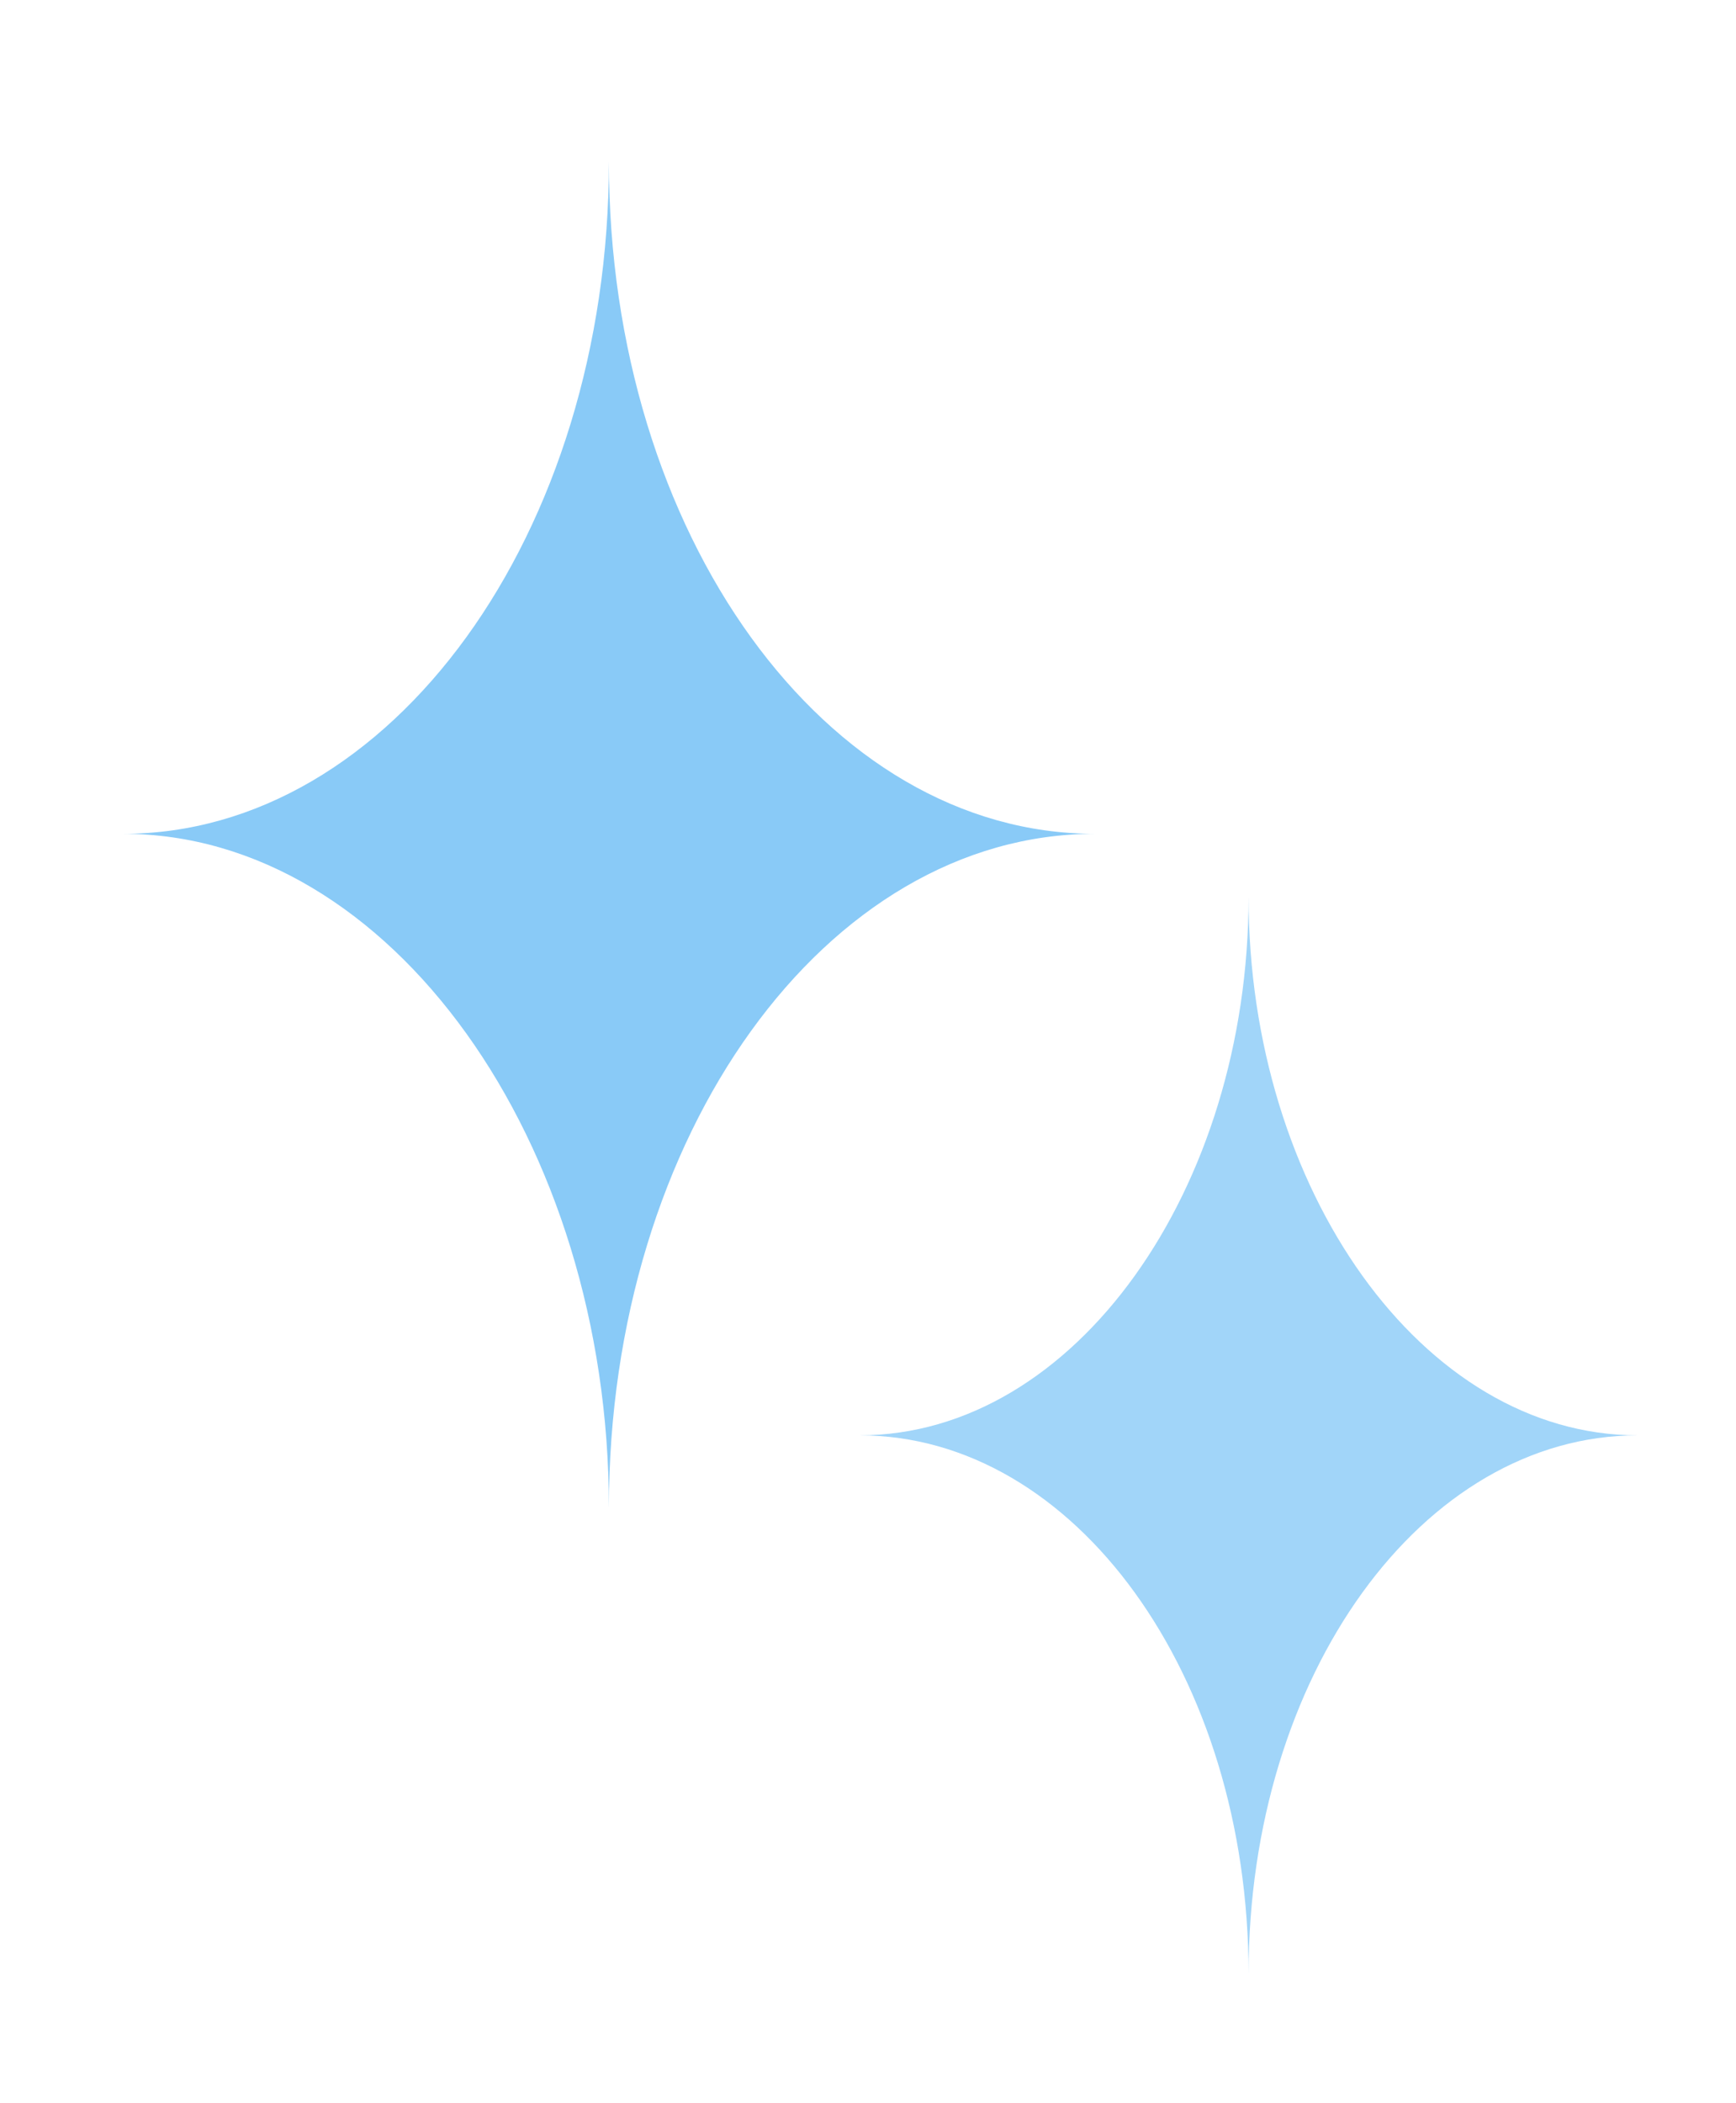 <svg id="Layer_1" data-name="Layer 1"
  xmlns="http://www.w3.org/2000/svg"
  xmlns:xlink="http://www.w3.org/1999/xlink" viewBox="0 0 11.29 13.67">
  <defs>
    <style>.cls-1{fill:#fff;}.cls-1,.cls-3{fill-rule:evenodd;}.cls-2{opacity:0.8;}.cls-3{fill:#89caf7;}.cls-4{mask:url(#mask);}.cls-5{opacity:0.9;}.cls-6{mask:url(#mask-2-2);}</style>
    <mask id="mask" x="4.95" y="4.99" width="6.33" height="8.68" maskUnits="userSpaceOnUse">
      <g transform="translate(0.73 0.73)">
        <g id="mask-2">
          <path id="path-1" class="cls-1" d="M4.86,8.6c1.4,0,2.53,1.56,2.53,3.5h0c0-1.94,1.13-3.5,2.53-3.5h0C8.52,8.6,7.39,7,7.39,5.1h0C7.39,7,6.26,8.6,4.86,8.6Z" />
        </g>
      </g>
    </mask>
    <mask id="mask-2-2" x="0" y="0" width="7.91" height="10.85" maskUnits="userSpaceOnUse">
      <g transform="translate(0.73 0.73)">
        <g id="mask-4">
          <path id="path-3" class="cls-1" d="M.07,4.69c1.74,0,3.16,2,3.16,4.38h0c0-2.42,1.41-4.38,3.16-4.38h0C4.64,4.69,3.23,2.74,3.23.32h0c0,2.42-1.42,4.37-3.16,4.37Z" />
        </g>
      </g>
    </mask>
  </defs>
  <g id="sparkle">
    <g id="Group-46-Copy">
      <g id="Group-176-Copy-6" class="cls-2">
        <g id="Clip-175">
          <path id="path-1-2" data-name="path-1" class="cls-3" d="M4.86,8.6c1.4,0,2.53,1.56,2.53,3.5h0c0-1.94,1.13-3.5,2.53-3.5h0C8.52,8.6,7.39,7,7.39,5.1h0C7.39,7,6.26,8.6,4.86,8.6Z" transform="translate(0.73 0.73)" />
        </g>
      </g>
      <g id="Clip-175-2" data-name="Clip-175">
        <path id="path-3-2" data-name="path-3" class="cls-3" d="M.07,4.69c1.74,0,3.16,2,3.16,4.38h0c0-2.42,1.41-4.38,3.16-4.38h0C4.64,4.69,3.23,2.74,3.23.32h0c0,2.42-1.42,4.37-3.16,4.37Z" transform="translate(0.73 0.73)" />
      </g>
    </g>
  </g>
</svg>
